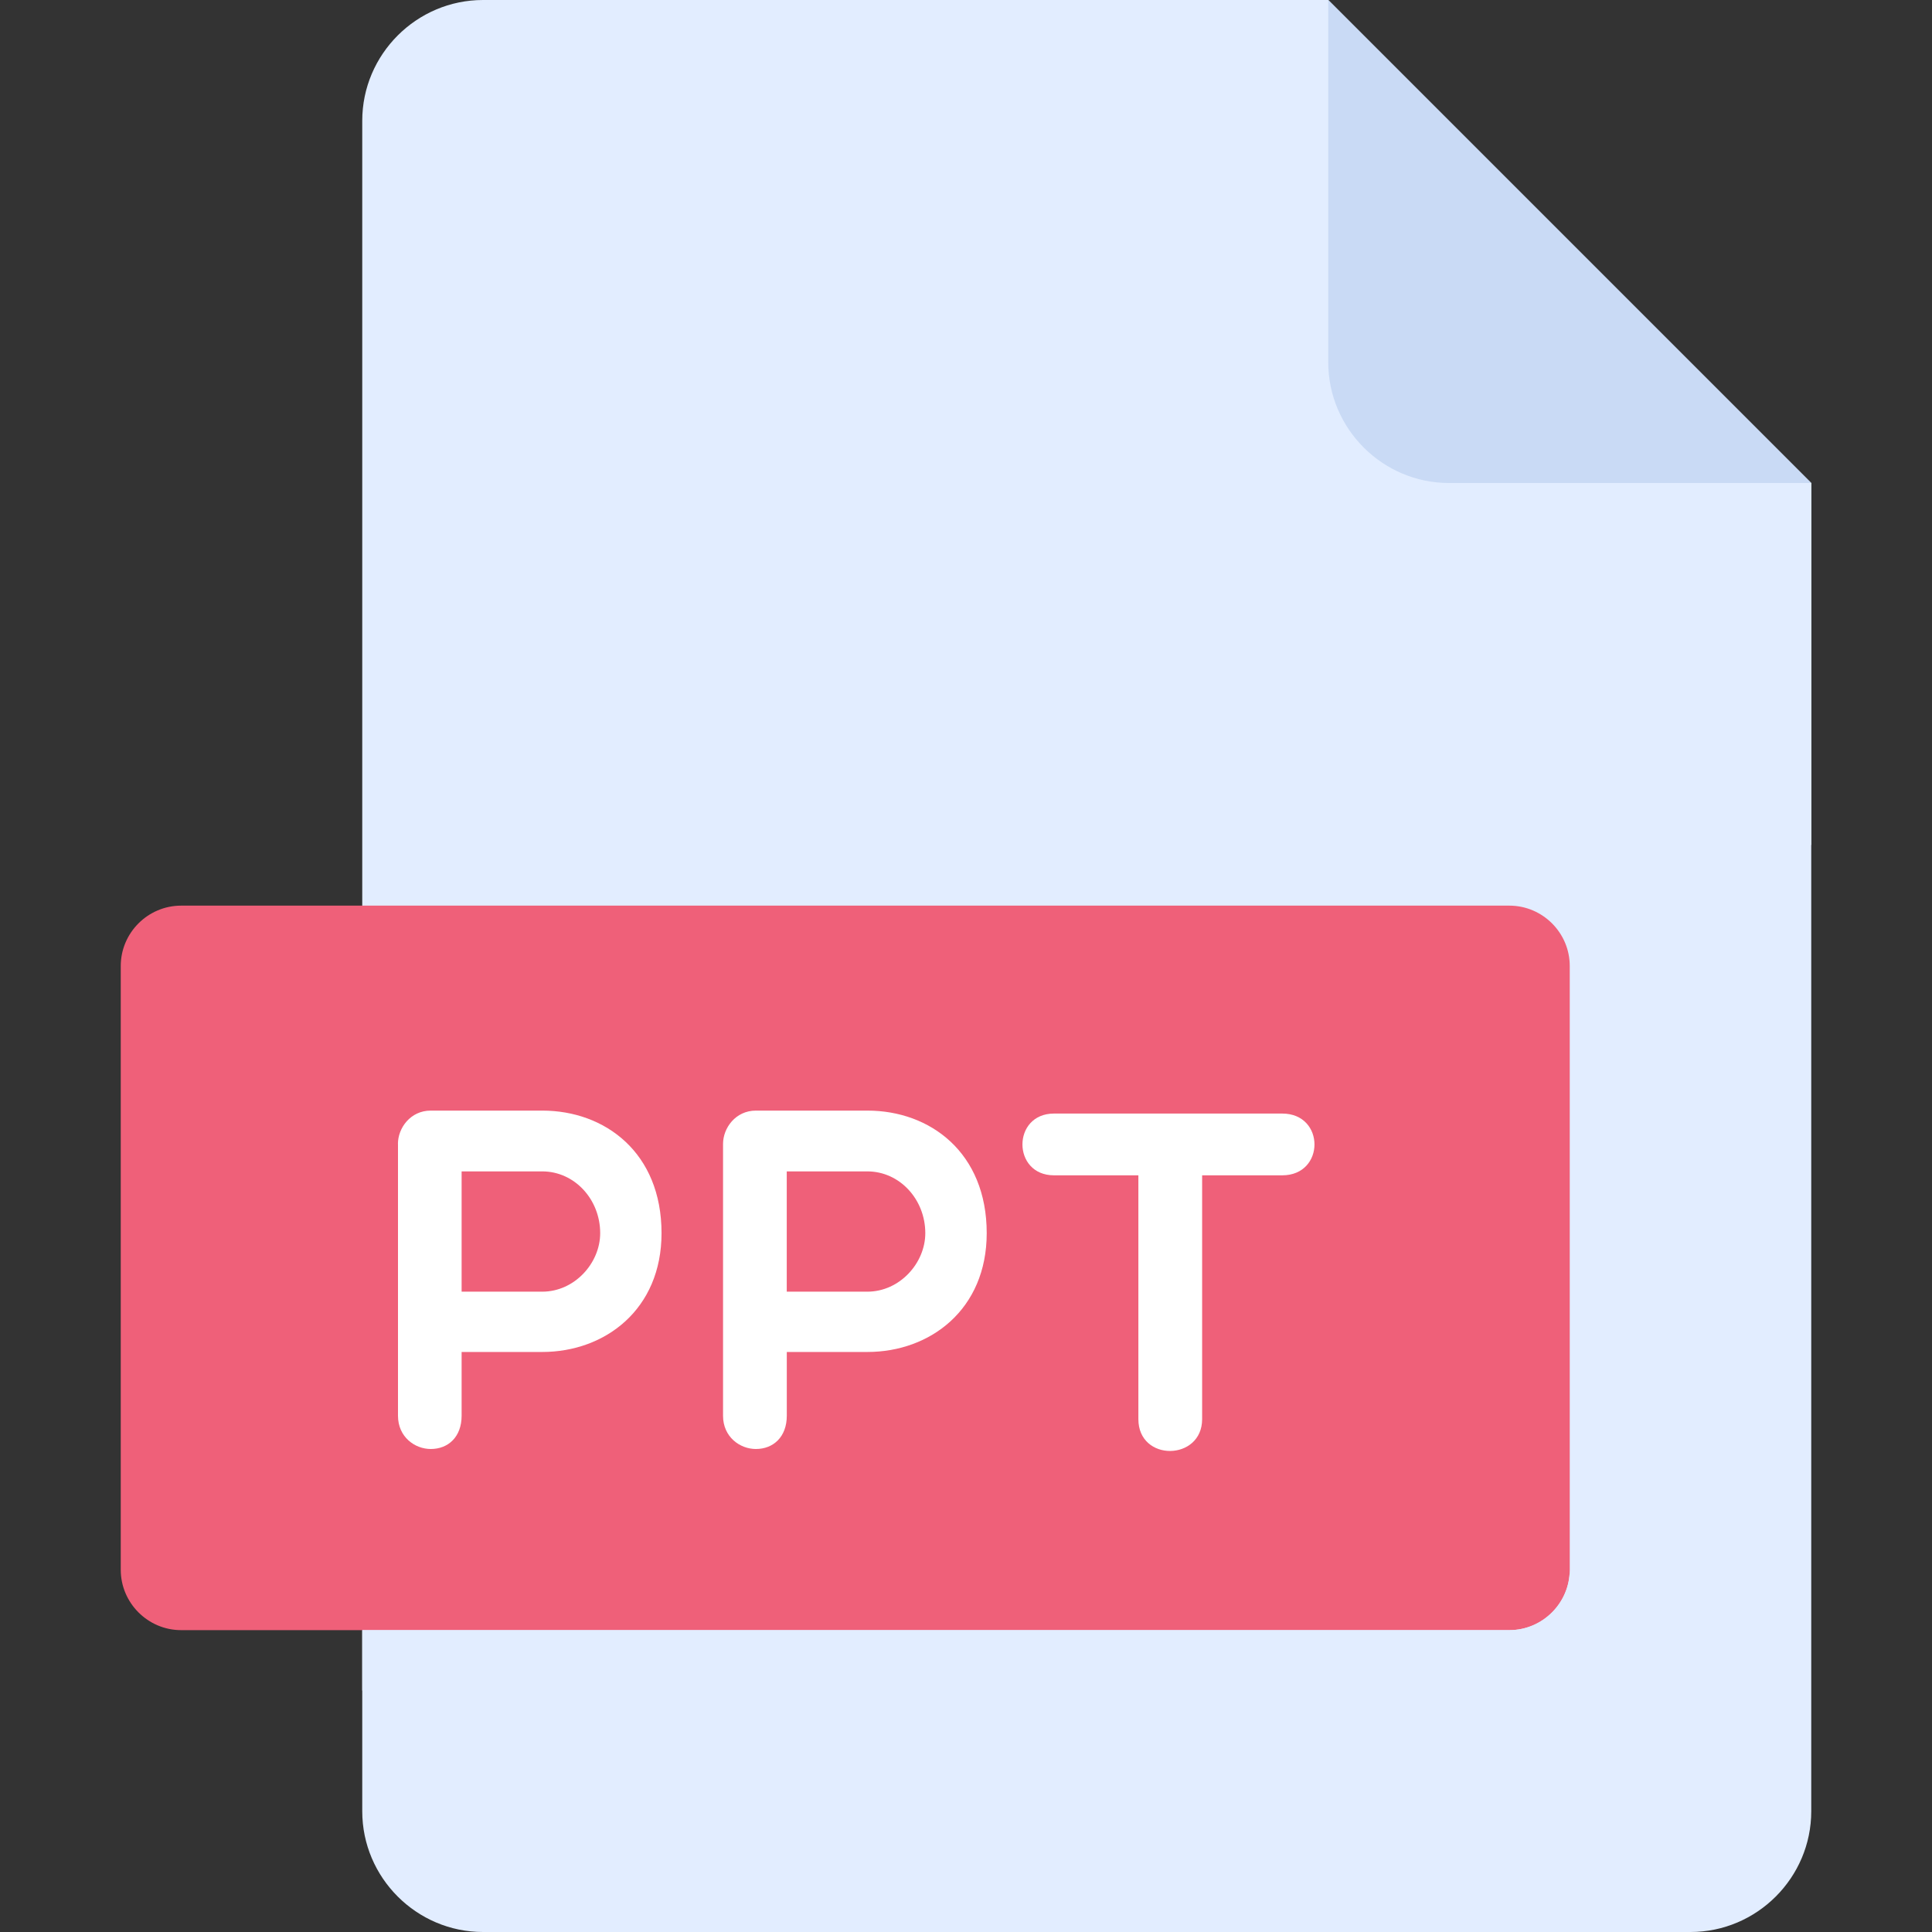 <svg width="90" height="90" viewBox="0 0 90 90" fill="none" xmlns="http://www.w3.org/2000/svg">
<rect x="0" y="0" width="90" height="90" fill="#333333" stroke="none"/>
<path d="M22.5 0C19.406 0 16.875 2.531 16.875 5.625V84.375C16.875 87.469 19.406 90 22.5 90H78.75C81.844 90 84.375 87.469 84.375 84.375V22.5L61.875 0H22.5Z" fill="#E2EDFF"/>
<path d="M67.5 22.5H84.375L61.875 0V16.875C61.875 19.969 64.406 22.5 67.5 22.5Z" fill="#C9DAF5"/>
<path d="M84.375 39.375L67.5 22.5H84.375V39.375Z" fill="#E2EDFF"/>
<path d="M73.125 73.125C73.125 74.672 71.859 75.938 70.312 75.938H8.438C6.891 75.938 5.625 74.672 5.625 73.125V45C5.625 43.453 6.891 42.188 8.438 42.188H70.312C71.859 42.188 73.125 43.453 73.125 45V73.125Z" fill="#EF6079"/>
<path d="M18.537 53.288C18.537 52.546 19.122 51.736 20.064 51.736H25.259C28.184 51.736 30.817 53.693 30.817 57.445C30.817 61 28.184 62.98 25.259 62.98H21.504V65.95C21.504 66.94 20.877 67.5 20.067 67.5C19.325 67.5 18.54 66.94 18.54 65.95V53.288H18.537ZM21.504 54.568V60.171H25.259C26.767 60.171 27.959 58.84 27.959 57.445C27.959 55.873 26.767 54.568 25.259 54.568H21.504Z" fill="white"/>
<path d="M33.682 53.288C33.682 52.546 34.267 51.736 35.212 51.736H40.407C43.332 51.736 45.965 53.693 45.965 57.445C45.965 61 43.332 62.98 40.407 62.98H36.652V65.95C36.652 66.94 36.022 67.5 35.212 67.5C34.47 67.5 33.682 66.94 33.682 65.95V53.288ZM36.65 54.568V60.171H40.404C41.912 60.171 43.104 58.84 43.104 57.445C43.104 55.873 41.912 54.568 40.404 54.568H36.65Z" fill="white"/>
<path d="M53.03 54.751H49.098C47.14 54.751 47.14 51.874 49.098 51.874H59.732C61.734 51.874 61.734 54.751 59.732 54.751H56V66.108C56 68.062 53.03 68.11 53.03 66.108V54.751Z" fill="white"/>
<path d="M70.312 75.938H16.875V78.75H70.312C71.859 78.75 73.125 77.484 73.125 75.938V73.125C73.125 74.672 71.859 75.938 70.312 75.938Z" fill="#E2EDFF"/>
</svg>
